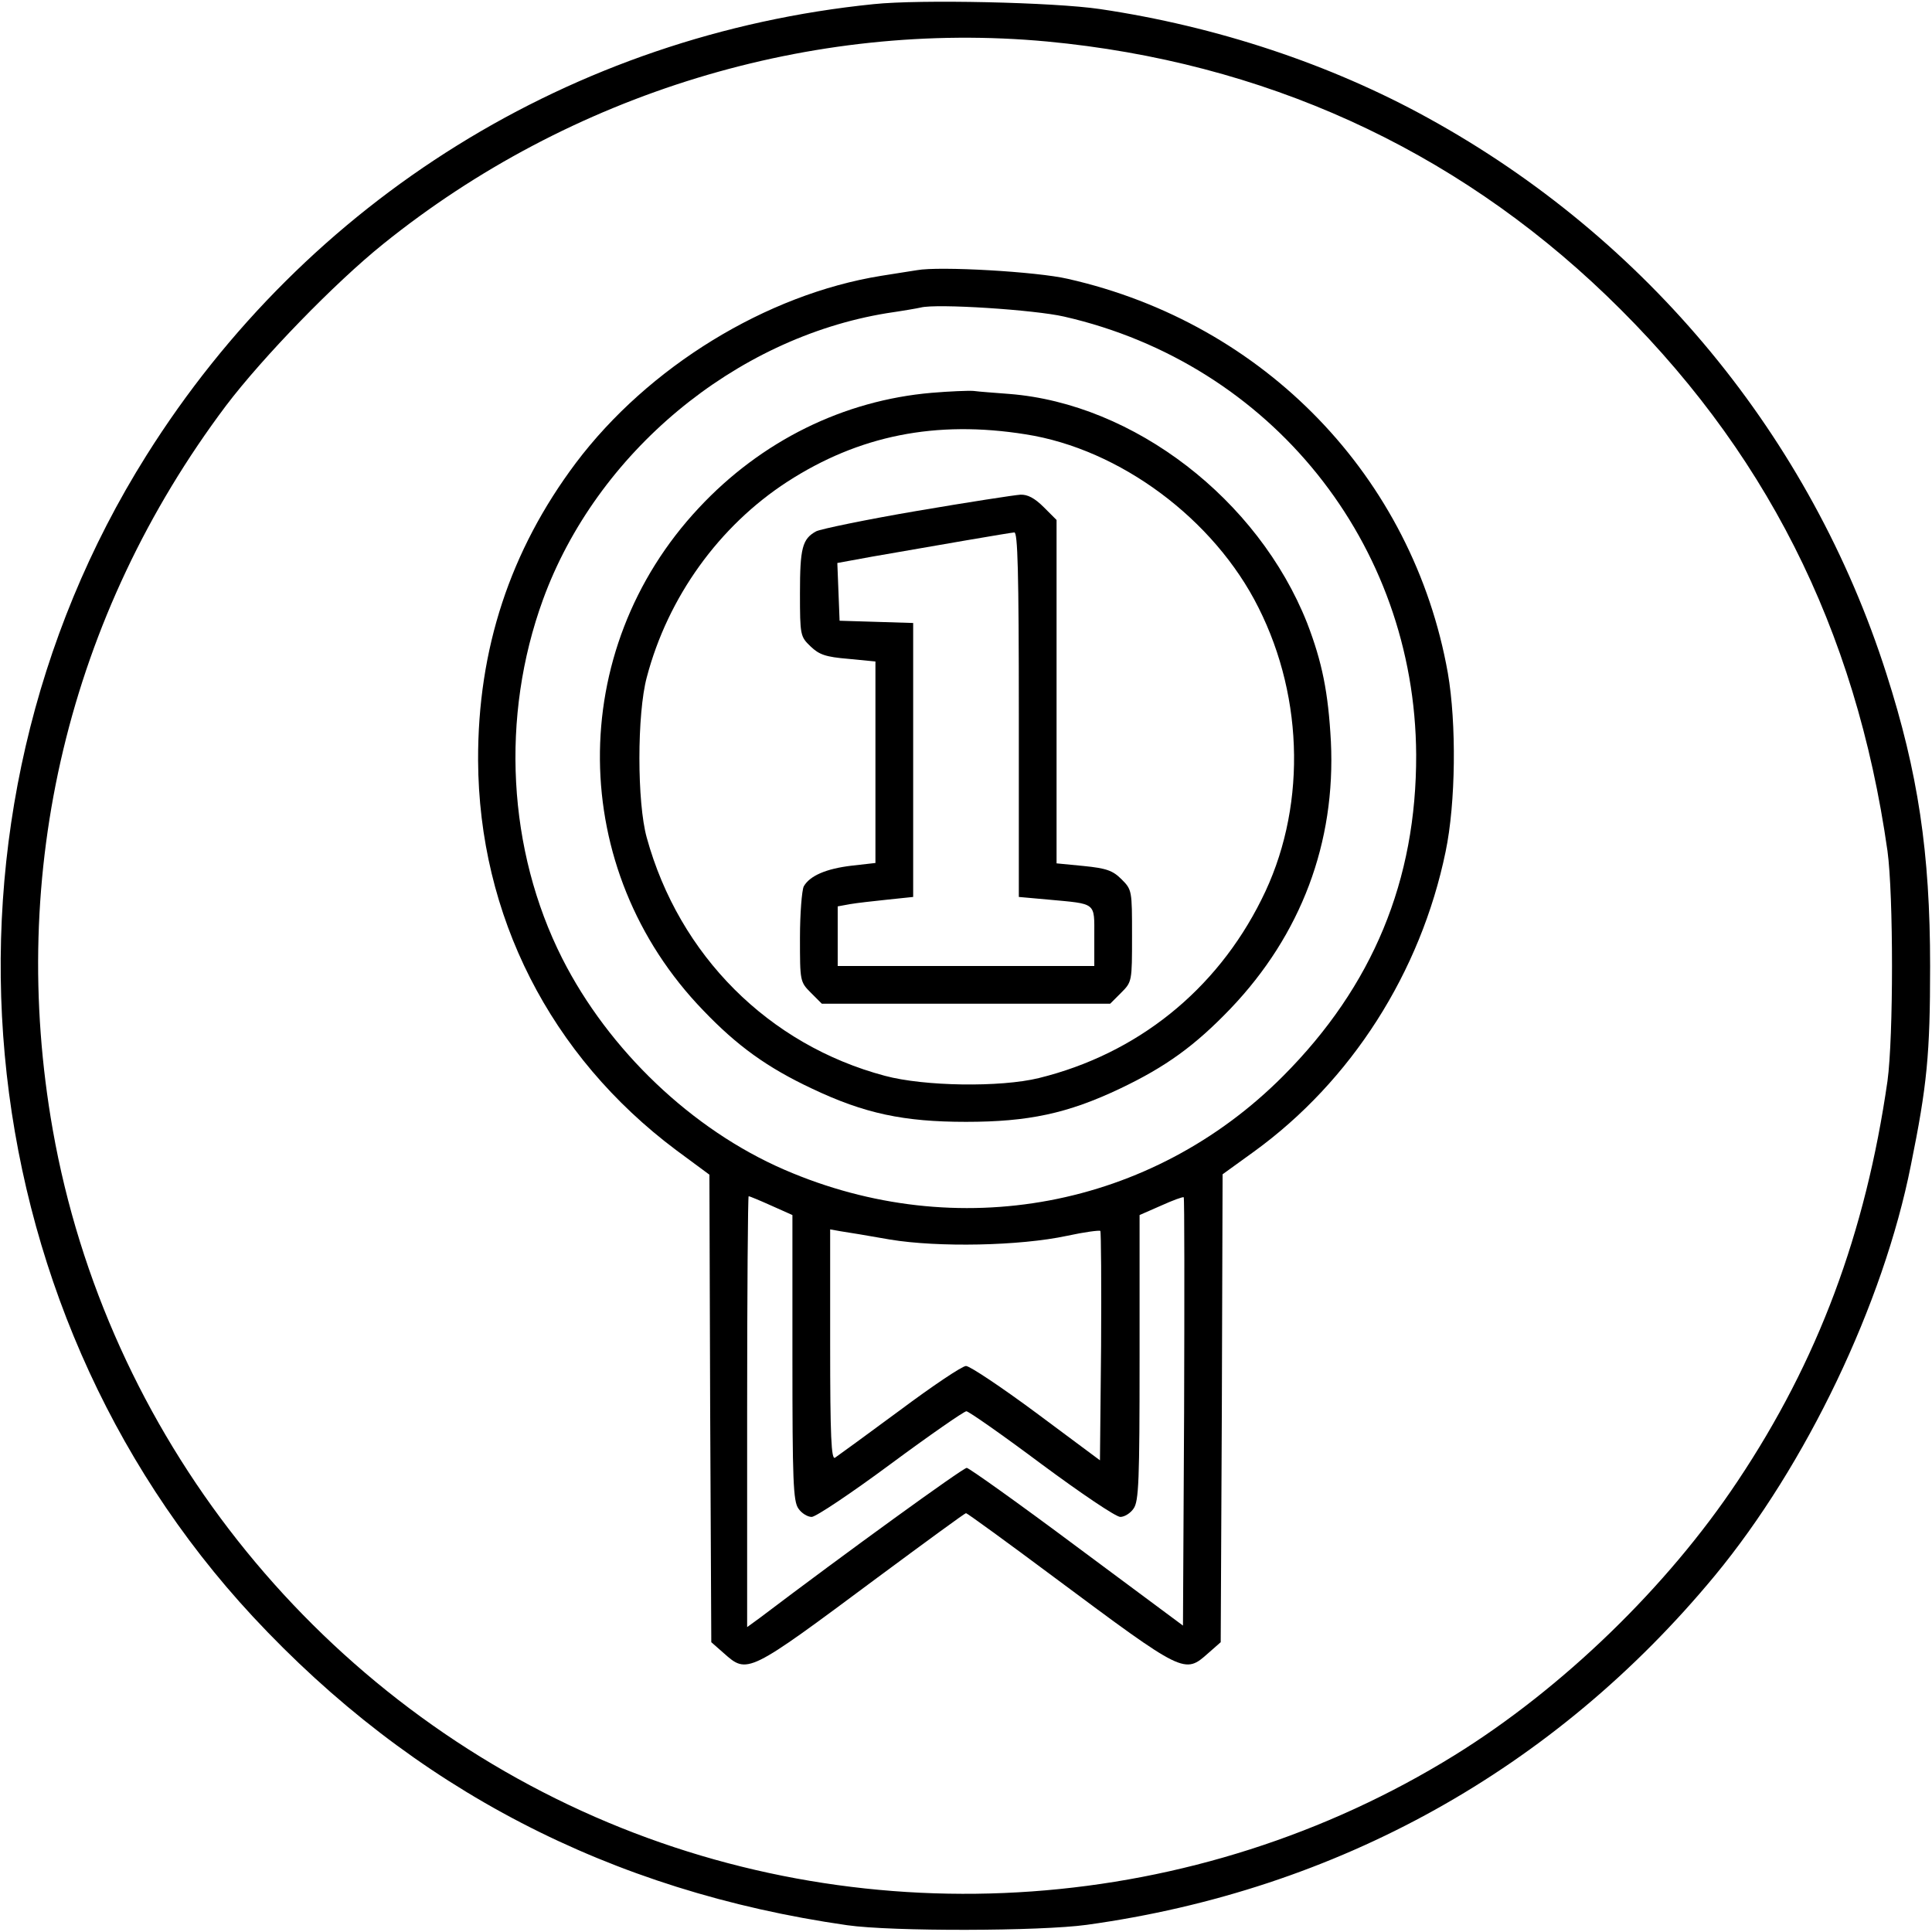 <?xml version="1.0" standalone="no"?>
<!DOCTYPE svg PUBLIC "-//W3C//DTD SVG 20010904//EN"
 "http://www.w3.org/TR/2001/REC-SVG-20010904/DTD/svg10.dtd">
<svg version="1.0" xmlns="http://www.w3.org/2000/svg"
 width="512pt" height="512pt" viewBox="0 0 512 512"
 preserveAspectRatio="xMidYMid meet">

<g transform="translate(0,512) scale(0.1,-0.1)"
fill="#000000" stroke="none">
<path d="M2315 5109 c-798 -81 -1501 -518 -1927 -1196 -606 -964 -489 -2247
282 -3077 425 -457 947 -728 1575 -818 119 -17 512 -16 635 1 665 92 1240 412
1665 926 241 292 446 719 519 1087 43 212 51 294 51 528 0 301 -32 513 -116
775 -200 626 -634 1153 -1214 1472 -259 143 -560 243 -870 289 -122 18 -477
26 -600 13z m460 -99 c572 -54 1075 -282 1482 -673 419 -403 661 -881 745
-1472 16 -117 16 -493 0 -610 -58 -403 -184 -741 -397 -1060 -187 -281 -465
-550 -751 -727 -684 -423 -1543 -484 -2277 -163 -752 329 -1295 1018 -1437
1820 -121 684 42 1365 459 1920 97 128 288 325 416 428 496 400 1136 595 1760
537z"/>
<path d="M2430 4404 c-14 -2 -56 -9 -95 -15 -304 -49 -617 -241 -809 -496
-174 -232 -260 -493 -259 -788 2 -411 191 -783 525 -1033 l88 -65 2 -619 3
-620 33 -29 c63 -56 63 -56 407 200 127 94 232 171 235 171 3 0 109 -77 235
-171 344 -256 344 -256 407 -200 l33 29 3 620 2 620 83 60 c258 187 442 475
508 795 27 129 29 340 6 473 -92 519 -485 927 -1007 1045 -81 19 -340 34 -400
23z m390 -123 c548 -125 930 -601 933 -1161 1 -333 -115 -613 -352 -851 -349
-351 -865 -447 -1322 -249 -245 106 -466 317 -589 560 -145 287 -164 641 -51
951 142 389 508 693 911 759 41 6 82 13 90 15 42 11 302 -6 380 -24z m-776
-2356 l56 -25 0 -378 c0 -325 2 -381 16 -400 8 -12 24 -22 35 -22 11 0 105 63
209 140 104 77 195 140 201 140 6 0 96 -63 199 -140 104 -77 197 -140 209
-140 11 0 27 10 35 22 14 19 16 75 16 400 l0 378 57 25 c31 14 58 24 60 22 2
-2 2 -258 1 -570 l-3 -565 -280 208 c-154 115 -286 209 -293 210 -10 0 -322
-226 -549 -398 l-33 -24 0 571 c0 314 2 571 4 571 2 0 29 -11 60 -25z m315
-90 c127 -21 343 -17 469 10 46 10 85 15 88 13 2 -3 3 -141 2 -306 l-3 -302
-168 125 c-93 69 -177 125 -187 125 -10 0 -89 -53 -176 -118 -88 -65 -165
-121 -171 -125 -10 -7 -13 56 -13 299 l0 306 28 -5 c15 -2 74 -12 131 -22z"/>
<path d="M2469 4079 c-233 -20 -451 -127 -617 -305 -354 -378 -349 -959 12
-1332 90 -94 169 -151 288 -207 139 -66 243 -88 408 -88 165 0 269 22 408 88
122 58 199 114 293 212 187 196 279 440 266 708 -7 130 -23 210 -63 314 -130
328 -459 581 -789 607 -38 3 -81 6 -95 8 -14 1 -64 -1 -111 -5z m249 -110
c250 -39 500 -225 617 -459 123 -244 126 -540 8 -774 -120 -241 -330 -409
-590 -473 -102 -25 -304 -22 -408 6 -308 82 -545 319 -631 631 -26 93 -26 328
0 425 56 213 192 401 372 518 190 123 394 164 632 126z"/>
<path d="M2430 3766 c-135 -23 -255 -48 -267 -54 -37 -20 -43 -45 -43 -164 0
-112 1 -115 28 -141 23 -22 40 -28 100 -33 l72 -7 0 -267 0 -267 -62 -7 c-69
-8 -112 -27 -128 -55 -5 -11 -10 -72 -10 -136 0 -115 0 -117 29 -146 l29 -29
382 0 382 0 29 29 c29 29 29 30 29 151 0 120 0 122 -28 150 -23 23 -40 29
-100 35 l-72 7 0 455 0 455 -34 34 c-24 24 -43 34 -62 33 -16 -1 -139 -20
-274 -43z m270 -540 l0 -483 78 -7 c129 -12 122 -6 122 -97 l0 -79 -340 0
-340 0 0 79 0 79 33 6 c17 3 62 8 100 12 l67 7 0 363 0 363 -97 3 -98 3 -3 77
-3 76 93 17 c172 30 363 63 376 64 9 1 12 -102 12 -483z"/>
</g>
</svg>
